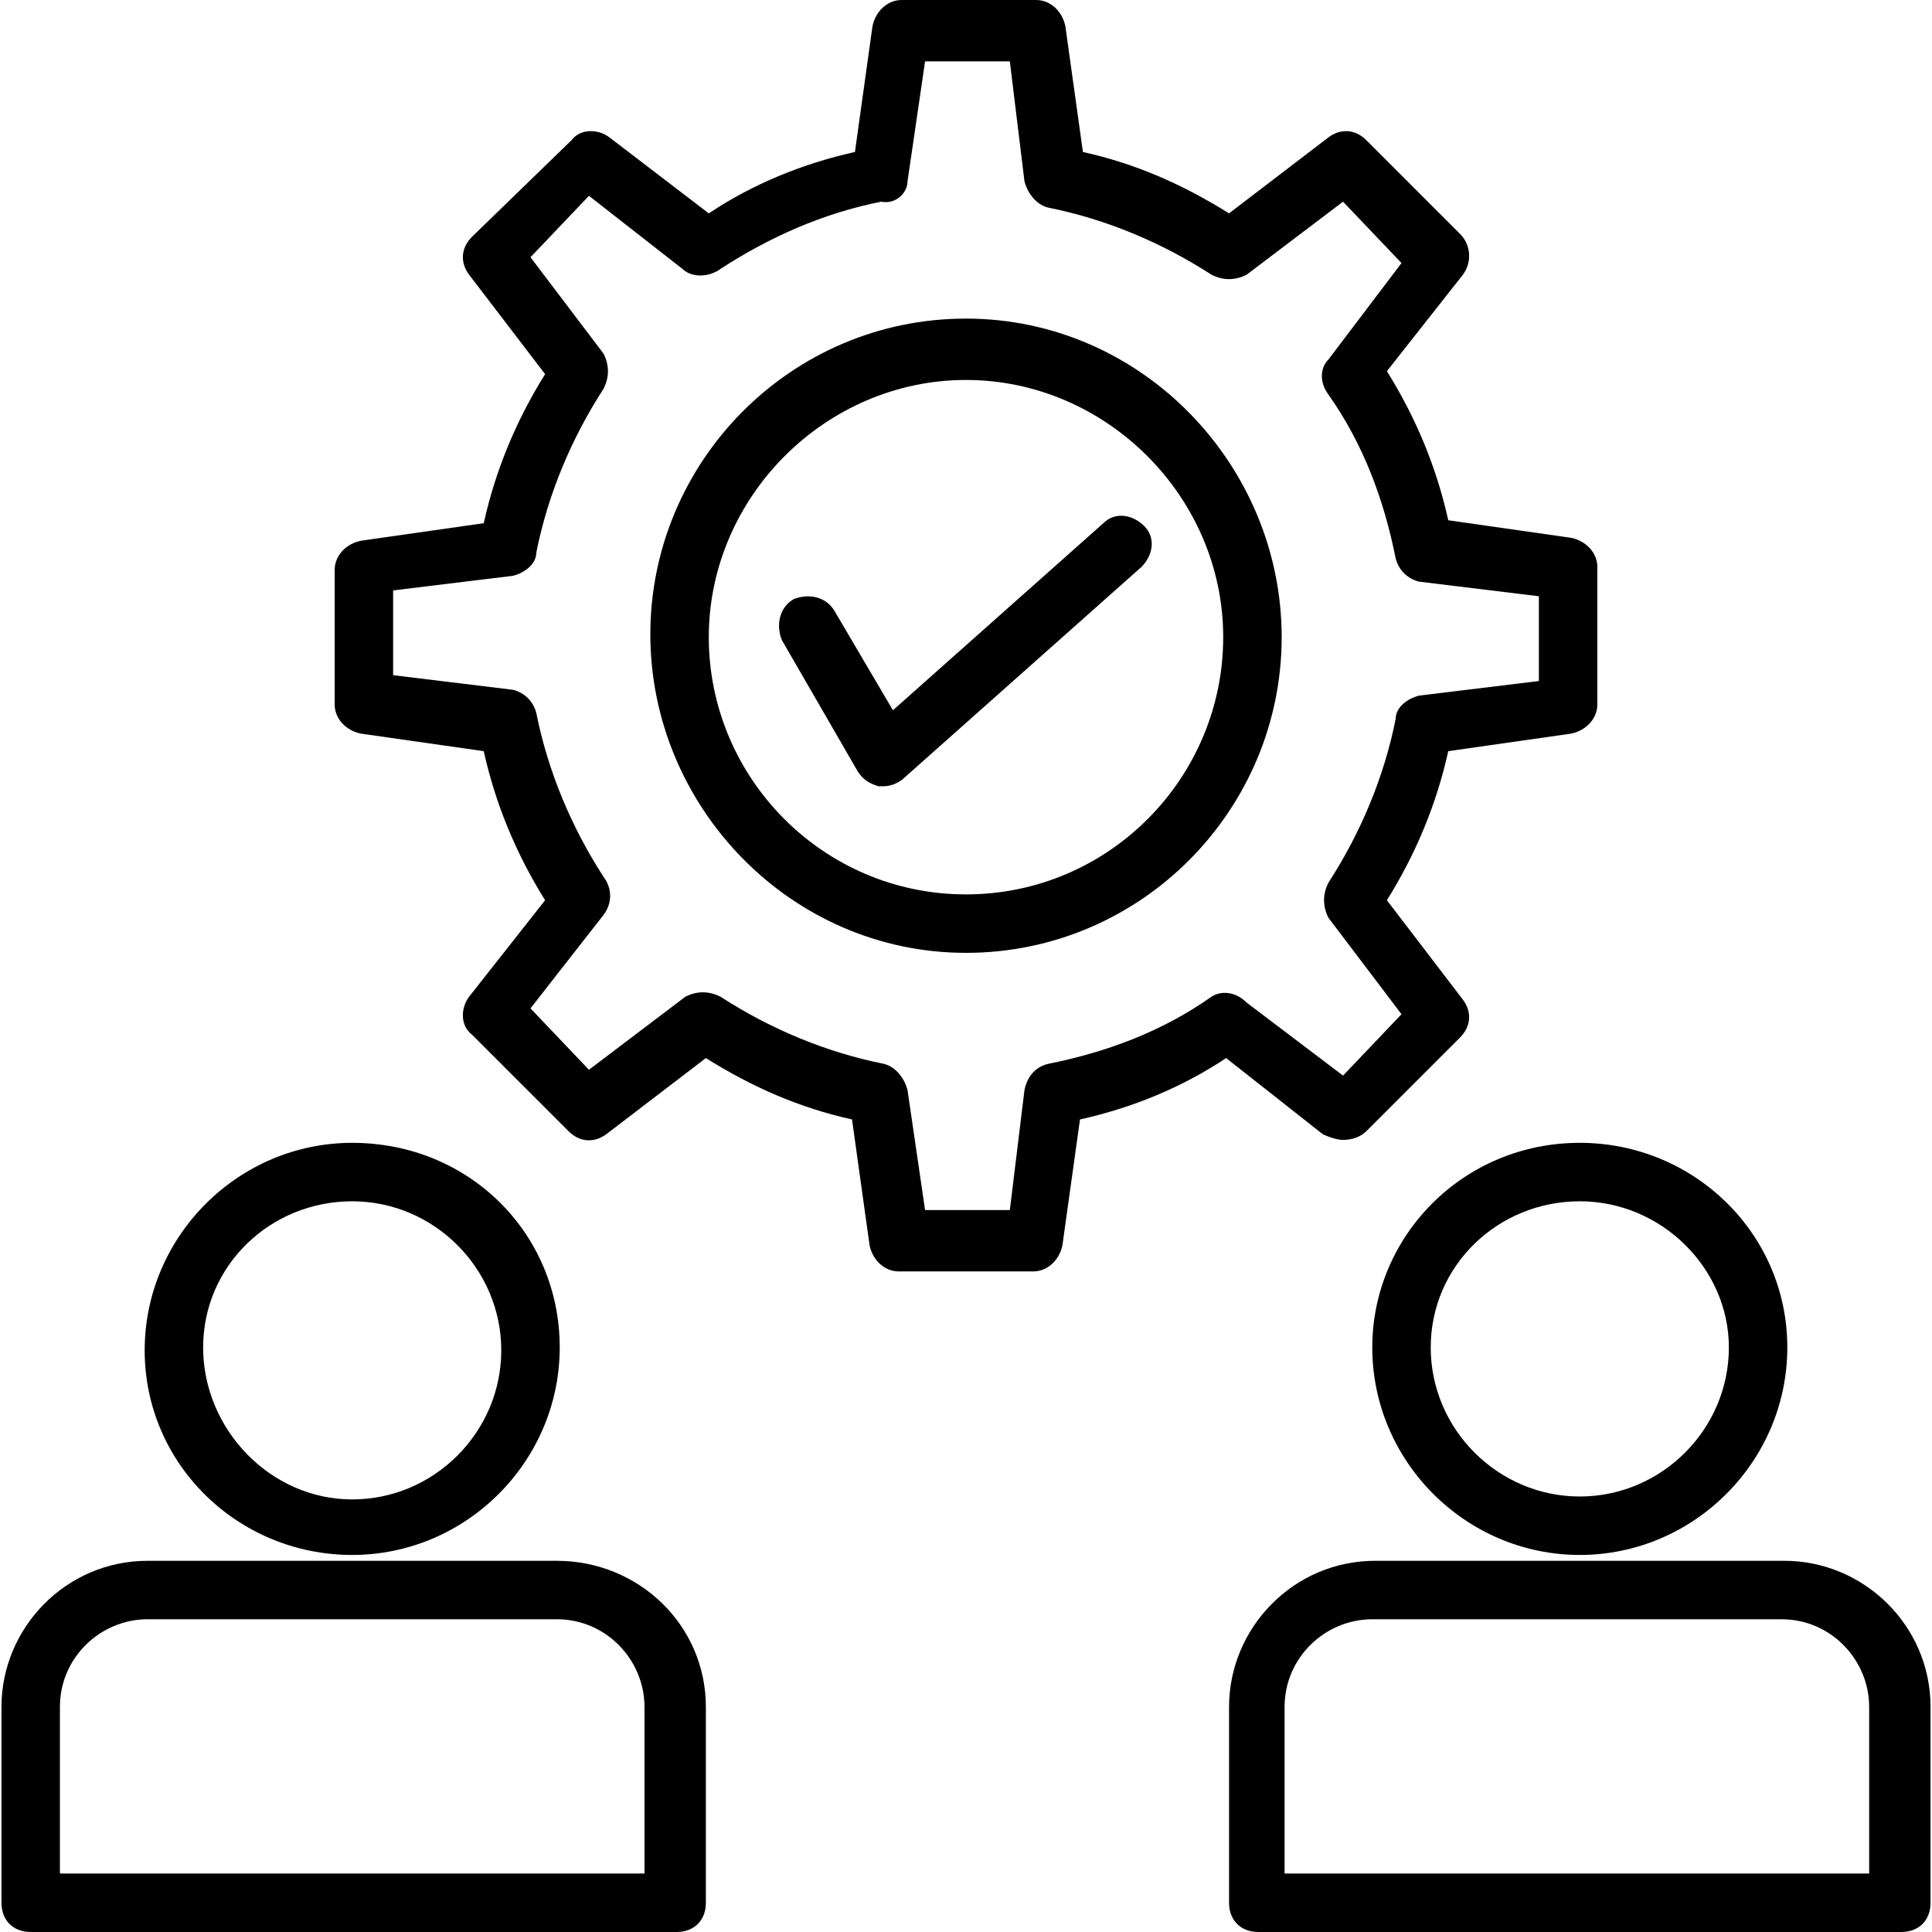 <?xml version="1.0" encoding="iso-8859-1"?>
<!-- Generator: Adobe Illustrator 19.0.0, SVG Export Plug-In . SVG Version: 6.00 Build 0)  -->
<svg version="1.1" id="Capa_1" xmlns="http://www.w3.org/2000/svg" xmlns:xlink="http://www.w3.org/1999/xlink" x="0px" y="0px"
	 viewBox="0 0 497.694 497.694" style="enable-background:new 0 0 497.694 497.694;" xml:space="preserve">
<g>
	<g>
		<g>
			<path d="M90.729,400.565c29.365,0,53.459-24.094,53.459-53.459c0-29.365-23.341-52.706-53.459-52.706
				c-29.365,0-53.459,24.094-53.459,53.459C37.271,377.224,61.365,400.565,90.729,400.565z M90.729,309.459
				c21.082,0,38.4,17.318,38.4,38.4c0,21.082-17.318,38.4-38.4,38.4c-21.082,0-38.4-18.071-38.4-39.153
				C52.329,326.023,69.647,309.459,90.729,309.459z"/>
			<path d="M143.435,402.071H38.024c-21.082,0-37.647,17.318-37.647,37.647v50.447c0,4.518,3.012,7.529,7.529,7.529h166.4
				c4.518,0,7.529-3.012,7.529-7.529v-50.447C181.835,418.635,164.518,402.071,143.435,402.071z M15.435,482.635v-42.918
				c0-12.8,10.541-22.588,22.588-22.588h105.412c12.8,0,22.588,10.541,22.588,22.588v42.918H15.435z"/>
			<path d="M353.506,347.106c0,29.365,24.094,53.459,53.459,53.459c29.365,0,53.459-24.094,53.459-53.459
				c0-29.365-24.094-52.706-53.459-52.706C376.847,294.4,353.506,318.494,353.506,347.106z M445.365,347.106
				c0,21.082-17.318,38.4-38.4,38.4c-21.082,0-38.4-17.318-38.4-38.4c0-21.082,17.318-37.647,38.4-37.647
				C428.047,309.459,445.365,326.776,445.365,347.106z"/>
			<path d="M459.671,402.071H354.259c-21.082,0-37.647,17.318-37.647,37.647v50.447c0,4.518,3.012,7.529,7.529,7.529h165.647
				c4.518,0,7.529-3.012,7.529-7.529v-50.447C497.318,418.635,480,402.071,459.671,402.071z M330.918,482.635v-42.918
				c0-12.8,10.541-22.588,22.588-22.588h105.412c12.8,0,22.588,10.541,22.588,22.588v42.918H330.918z"/>
			<path d="M345.976,293.647c2.259,0,4.518-0.753,6.024-2.259l24.094-24.094c3.012-3.012,3.012-6.776,0.753-9.788l-19.576-25.6
				c7.529-12.047,12.8-24.847,15.812-38.4l31.624-4.518c3.765-0.753,6.776-3.765,6.776-7.529v-35.388
				c0-3.765-3.012-6.776-6.776-7.529l-31.624-4.518c-3.012-13.553-8.282-26.353-15.812-38.4l19.576-24.847
				c2.259-3.012,2.259-7.529-0.753-10.541L352,36.141c-3.012-3.012-6.776-3.012-9.788-0.753l-25.6,19.576
				c-12.047-7.529-24.094-12.8-37.647-15.812l-4.518-32.376C273.694,3.012,270.682,0,266.918,0h-34.635
				c-3.765,0-6.776,3.012-7.529,6.776l-4.518,32.376c-13.553,3.012-26.353,8.282-37.647,15.812l-25.6-19.576
				c-3.012-2.259-7.529-2.259-9.788,0.753l-25.6,24.847c-3.012,3.012-3.012,6.776-0.753,9.788l19.576,25.6
				c-7.529,12.047-12.8,24.847-15.812,38.4l-31.624,4.518c-3.765,0.753-6.776,3.765-6.776,7.529v34.635
				c0,3.765,3.012,6.776,6.776,7.529l31.624,4.518c3.012,13.553,8.282,26.353,15.812,38.4l-19.576,24.847
				c-2.259,3.012-2.259,7.529,0.753,9.788l24.847,24.847c3.012,3.012,6.776,3.012,9.788,0.753l25.6-19.576
				c12.047,7.529,24.094,12.8,37.647,15.812L224,320.753c0.753,3.765,3.765,6.776,7.529,6.776h34.635
				c3.765,0,6.776-3.012,7.529-6.776l4.518-32.376c13.553-3.012,26.353-8.282,37.647-15.812l24.847,19.576
				C342.212,292.894,344.471,293.647,345.976,293.647z M312.094,256.753c-12.8,9.035-27.106,14.306-42.165,17.318
				c-3.012,0.753-5.271,3.012-6.024,6.776l-3.765,30.871h-21.835l-4.518-30.871c-0.753-3.012-3.012-6.023-6.023-6.776
				c-15.059-3.012-29.365-9.035-42.165-17.318c-3.012-1.506-6.023-1.506-9.035,0l-24.847,18.824l-15.059-15.812l18.824-24.094
				c2.259-3.012,2.259-6.776,0-9.788c-8.282-12.8-14.306-27.106-17.318-42.165c-0.753-3.012-3.012-5.271-6.023-6.024l-30.871-3.765
				v-21.835l30.871-3.765c3.012-0.753,6.023-3.012,6.023-6.023c3.012-15.059,9.035-29.365,17.318-42.165
				c1.506-3.012,1.506-6.023,0-9.035l-18.824-24.847l15.059-15.812l24.094,18.823c2.259,2.259,6.776,2.259,9.788,0
				c12.8-8.282,26.353-14.306,41.412-17.318c3.765,0.753,6.776-2.259,6.776-5.271l4.518-30.871h21.835l3.765,30.871
				c0.753,3.012,3.012,6.024,6.023,6.776c15.059,3.012,29.365,9.035,42.165,17.318c3.012,1.506,6.023,1.506,9.035,0l24.847-18.823
				l15.059,15.812l-18.824,24.847c-2.259,2.259-2.259,6.023,0,9.035c9.035,12.8,14.306,27.106,17.318,42.165
				c0.753,3.012,3.012,5.271,6.024,6.023l30.871,3.765v21.835l-30.871,3.765c-3.012,0.753-6.024,3.012-6.024,6.024
				c-3.012,15.059-9.035,29.365-17.318,42.165c-1.506,3.012-1.506,6.024,0,9.035l18.824,24.847l-15.059,15.812l-24.847-18.824
				C318.118,255.247,314.353,255.247,312.094,256.753z"/>
			<path d="M248.847,82.071c-45.176,0-81.318,36.894-81.318,81.318s36.141,82.071,81.318,82.071s81.318-36.894,81.318-81.318
				S294.023,82.071,248.847,82.071z M248.847,230.4c-36.894,0-66.259-30.118-66.259-66.259s30.118-66.259,66.259-66.259
				s66.259,30.118,66.259,66.259S285.741,230.4,248.847,230.4z"/>
			<path d="M284.235,134.776l-54.212,48.188l-15.059-25.6c-2.259-3.765-6.776-4.518-10.541-3.012
				c-3.765,2.259-4.518,6.776-3.012,10.541l19.576,33.882c1.506,2.259,3.012,3.012,5.271,3.765c0.753,0,0.753,0,1.506,0
				c1.506,0,3.765-0.753,5.271-2.259l60.988-54.212c3.012-3.012,3.765-7.529,0.753-10.541
				C291.765,132.518,287.247,131.765,284.235,134.776z"/>
		</g>
	</g>
</g>
<g>
</g>
<g>
</g>
<g>
</g>
<g>
</g>
<g>
</g>
<g>
</g>
<g>
</g>
<g>
</g>
<g>
</g>
<g>
</g>
<g>
</g>
<g>
</g>
<g>
</g>
<g>
</g>
<g>
</g>
</svg>
